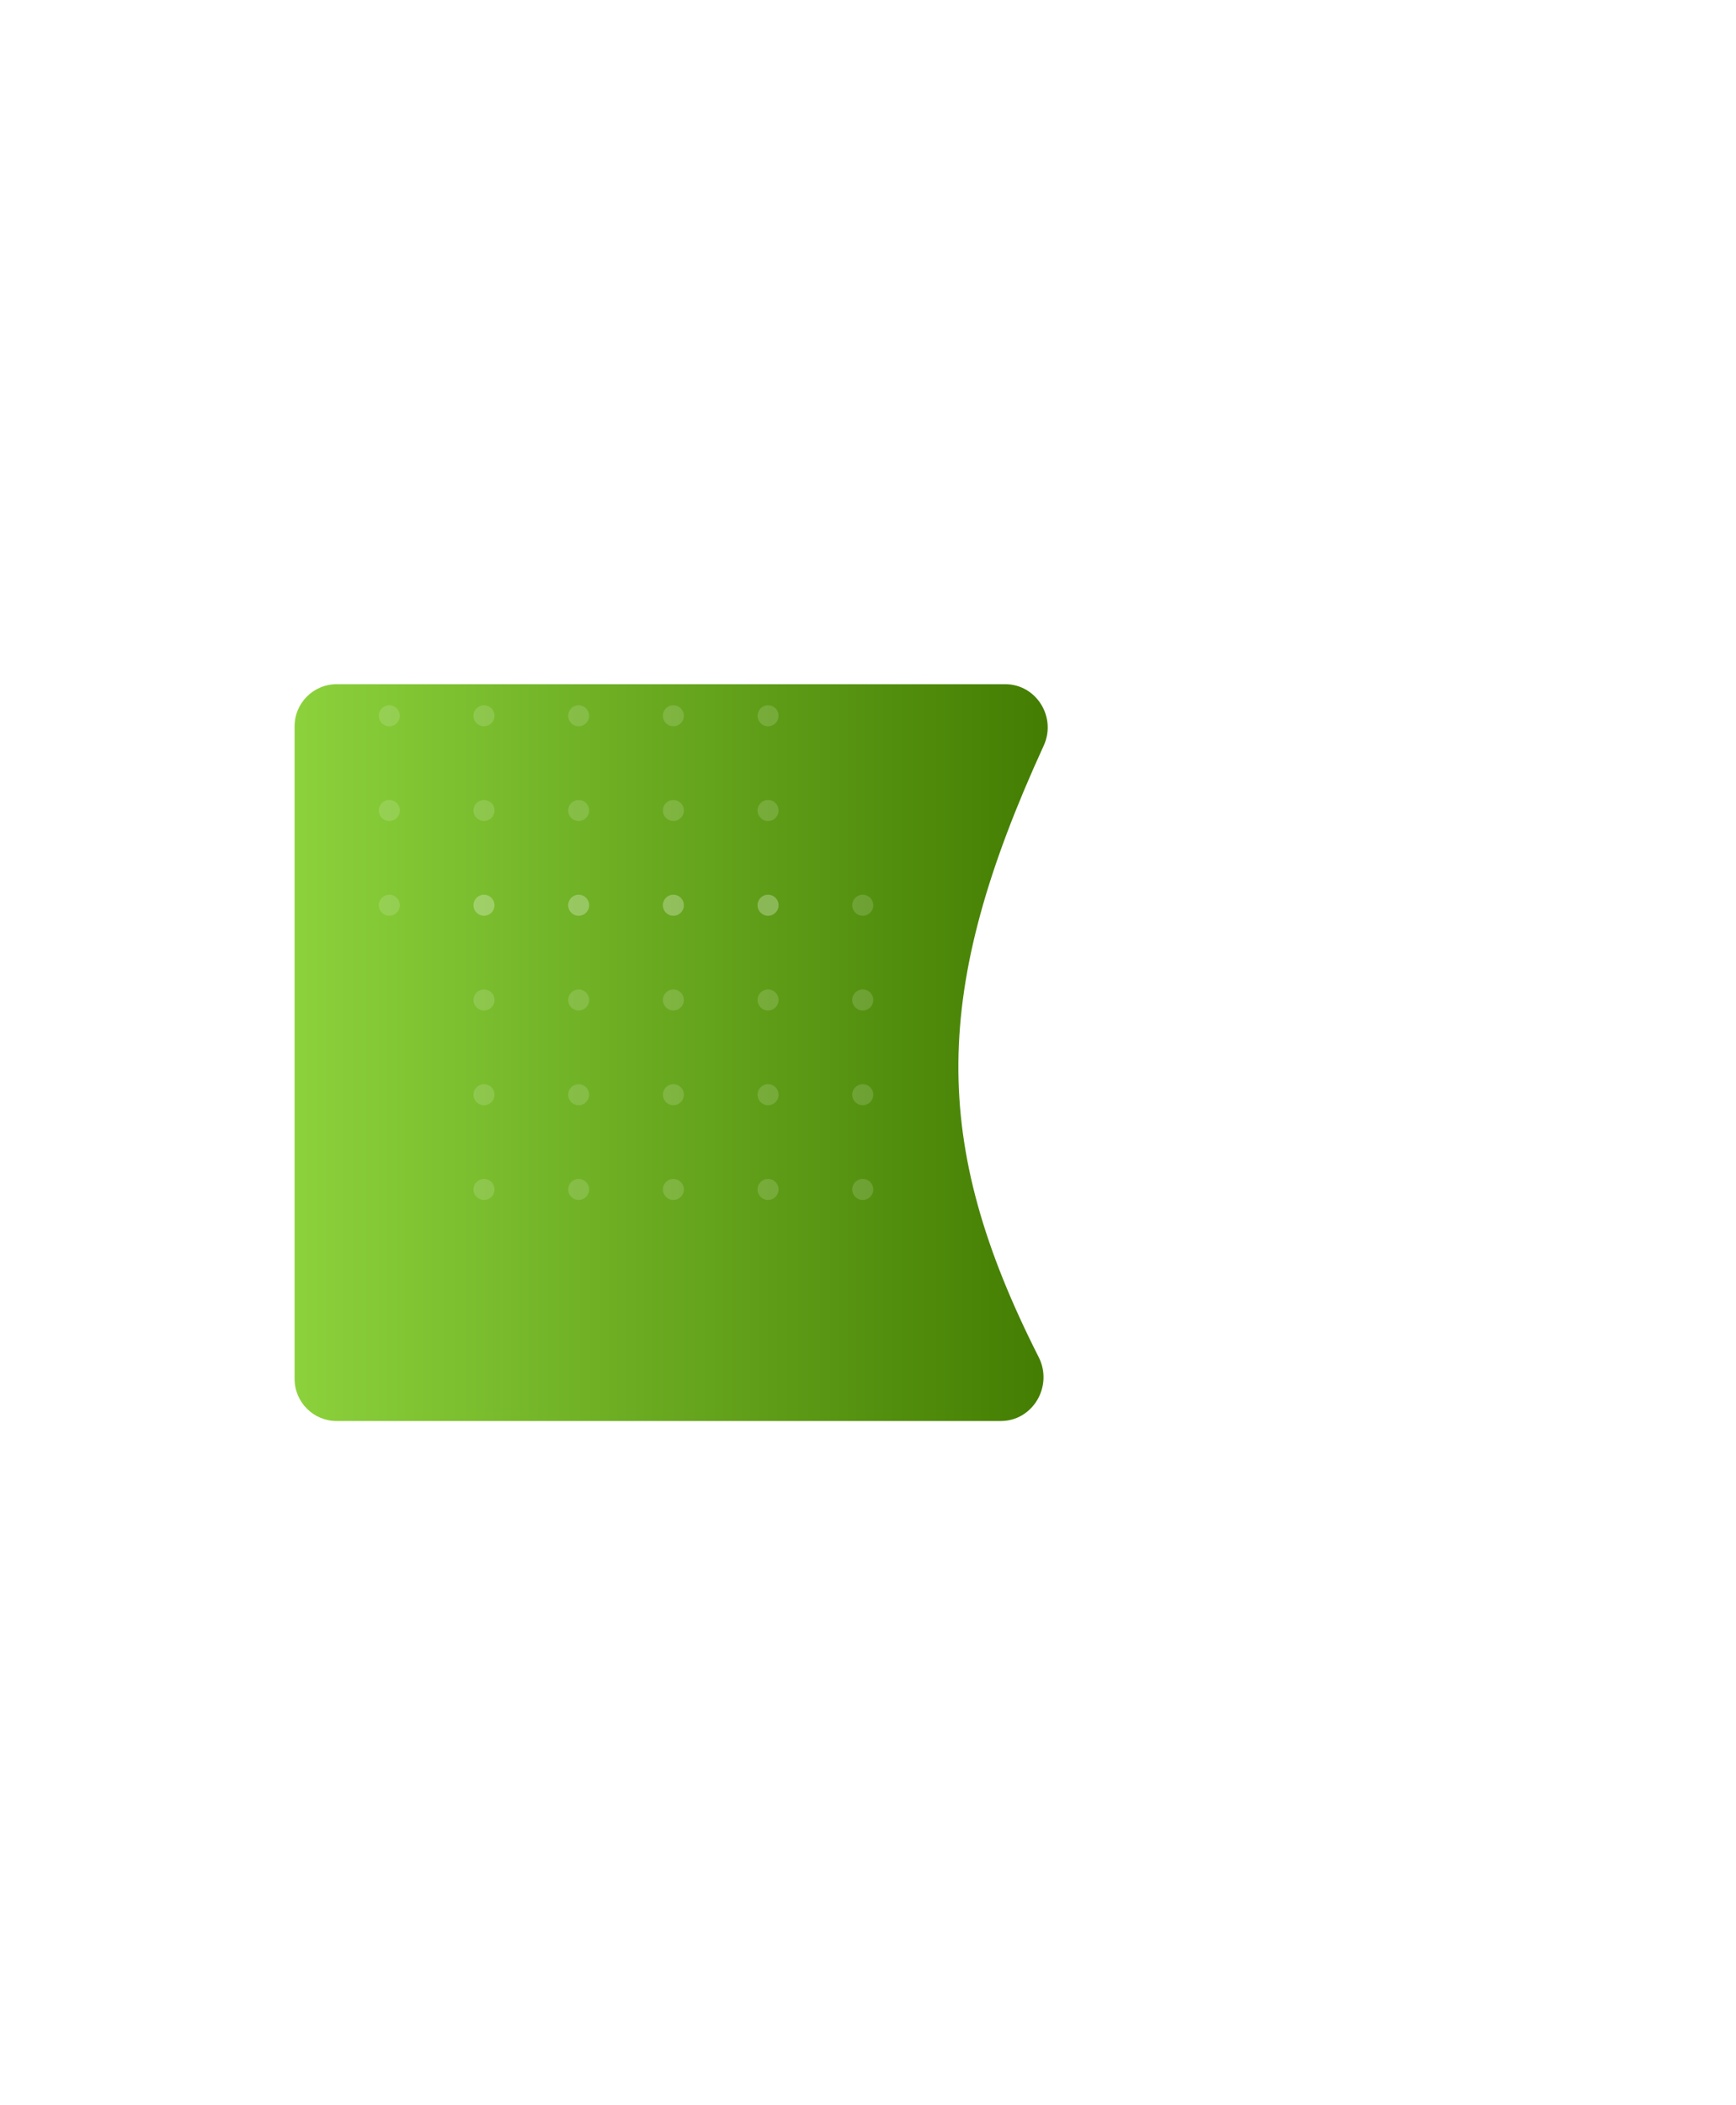 <svg width="165" height="200" viewBox="0 0 165 200" fill="none" xmlns="http://www.w3.org/2000/svg">
<g filter="url(#filter0_d_5971:2)">
<path d="M28 54C28 51.791 29.791 50 32 50H95.534C98.506 50 100.439 53.135 99.201 55.837C88.554 79.068 88.384 93.529 98.725 113.934C100.112 116.672 98.185 120 95.115 120H32C29.791 120 28 118.209 28 116V54Z" fill="url(#paint0_linear_5971:2)"/>
</g>
<g opacity="0.15">
<circle cx="37" cy="86" r="1" fill="white"/>
<circle cx="46" cy="86" r="1" fill="white"/>
<circle cx="55" cy="86" r="1" fill="white"/>
<circle cx="64" cy="86" r="1" fill="white"/>
<circle cx="73" cy="86" r="1" fill="white"/>
<circle cx="37" cy="77" r="1" fill="white"/>
<circle cx="46" cy="77" r="1" fill="white"/>
<circle cx="55" cy="77" r="1" fill="white"/>
<circle cx="64" cy="77" r="1" fill="white"/>
<circle cx="73" cy="77" r="1" fill="white"/>
<circle cx="37" cy="68" r="1" fill="white"/>
<circle cx="46" cy="68" r="1" fill="white"/>
<circle cx="55" cy="68" r="1" fill="white"/>
<circle cx="64" cy="68" r="1" fill="white"/>
<circle cx="73" cy="68" r="1" fill="white"/>
<circle cx="37" cy="59" r="1" fill="white"/>
<circle cx="46" cy="59" r="1" fill="white"/>
<circle cx="55" cy="59" r="1" fill="white"/>
<circle cx="64" cy="59" r="1" fill="white"/>
<circle cx="73" cy="59" r="1" fill="white"/>
</g>
<g opacity="0.15">
<circle cx="46" cy="113" r="1" fill="white"/>
<circle cx="55" cy="113" r="1" fill="white"/>
<circle cx="64" cy="113" r="1" fill="white"/>
<circle cx="73" cy="113" r="1" fill="white"/>
<circle cx="82" cy="113" r="1" fill="white"/>
<circle cx="46" cy="104" r="1" fill="white"/>
<circle cx="55" cy="104" r="1" fill="white"/>
<circle cx="64" cy="104" r="1" fill="white"/>
<circle cx="73" cy="104" r="1" fill="white"/>
<circle cx="82" cy="104" r="1" fill="white"/>
<circle cx="46" cy="95" r="1" fill="white"/>
<circle cx="55" cy="95" r="1" fill="white"/>
<circle cx="64" cy="95" r="1" fill="white"/>
<circle cx="73" cy="95" r="1" fill="white"/>
<circle cx="82" cy="95" r="1" fill="white"/>
<circle cx="46" cy="86" r="1" fill="white"/>
<circle cx="55" cy="86" r="1" fill="white"/>
<circle cx="64" cy="86" r="1" fill="white"/>
<circle cx="73" cy="86" r="1" fill="white"/>
<circle cx="82" cy="86" r="1" fill="white"/>
</g>
<defs>
<filter id="filter0_d_5971:2" x="-37" y="0" width="201.581" height="200" filterUnits="userSpaceOnUse" color-interpolation-filters="sRGB">
<feFlood flood-opacity="0" result="BackgroundImageFix"/>
<feColorMatrix in="SourceAlpha" type="matrix" values="0 0 0 0 0 0 0 0 0 0 0 0 0 0 0 0 0 0 127 0" result="hardAlpha"/>
<feOffset dy="15"/>
<feGaussianBlur stdDeviation="32.5"/>
<feColorMatrix type="matrix" values="0 0 0 0 0.863 0 0 0 0 0.882 0 0 0 0 0.965 0 0 0 0.45 0"/>
<feBlend mode="normal" in2="BackgroundImageFix" result="effect1_dropShadow_5971:2"/>
<feBlend mode="normal" in="SourceGraphic" in2="effect1_dropShadow_5971:2" result="shape"/>
</filter>
<linearGradient id="paint0_linear_5971:2" x1="28" y1="85" x2="102" y2="85" gradientUnits="userSpaceOnUse">
<stop stop-color="#8CD23C"/>
<stop offset="1" stop-color="#417A00"/>
</linearGradient>
</defs>
</svg>
